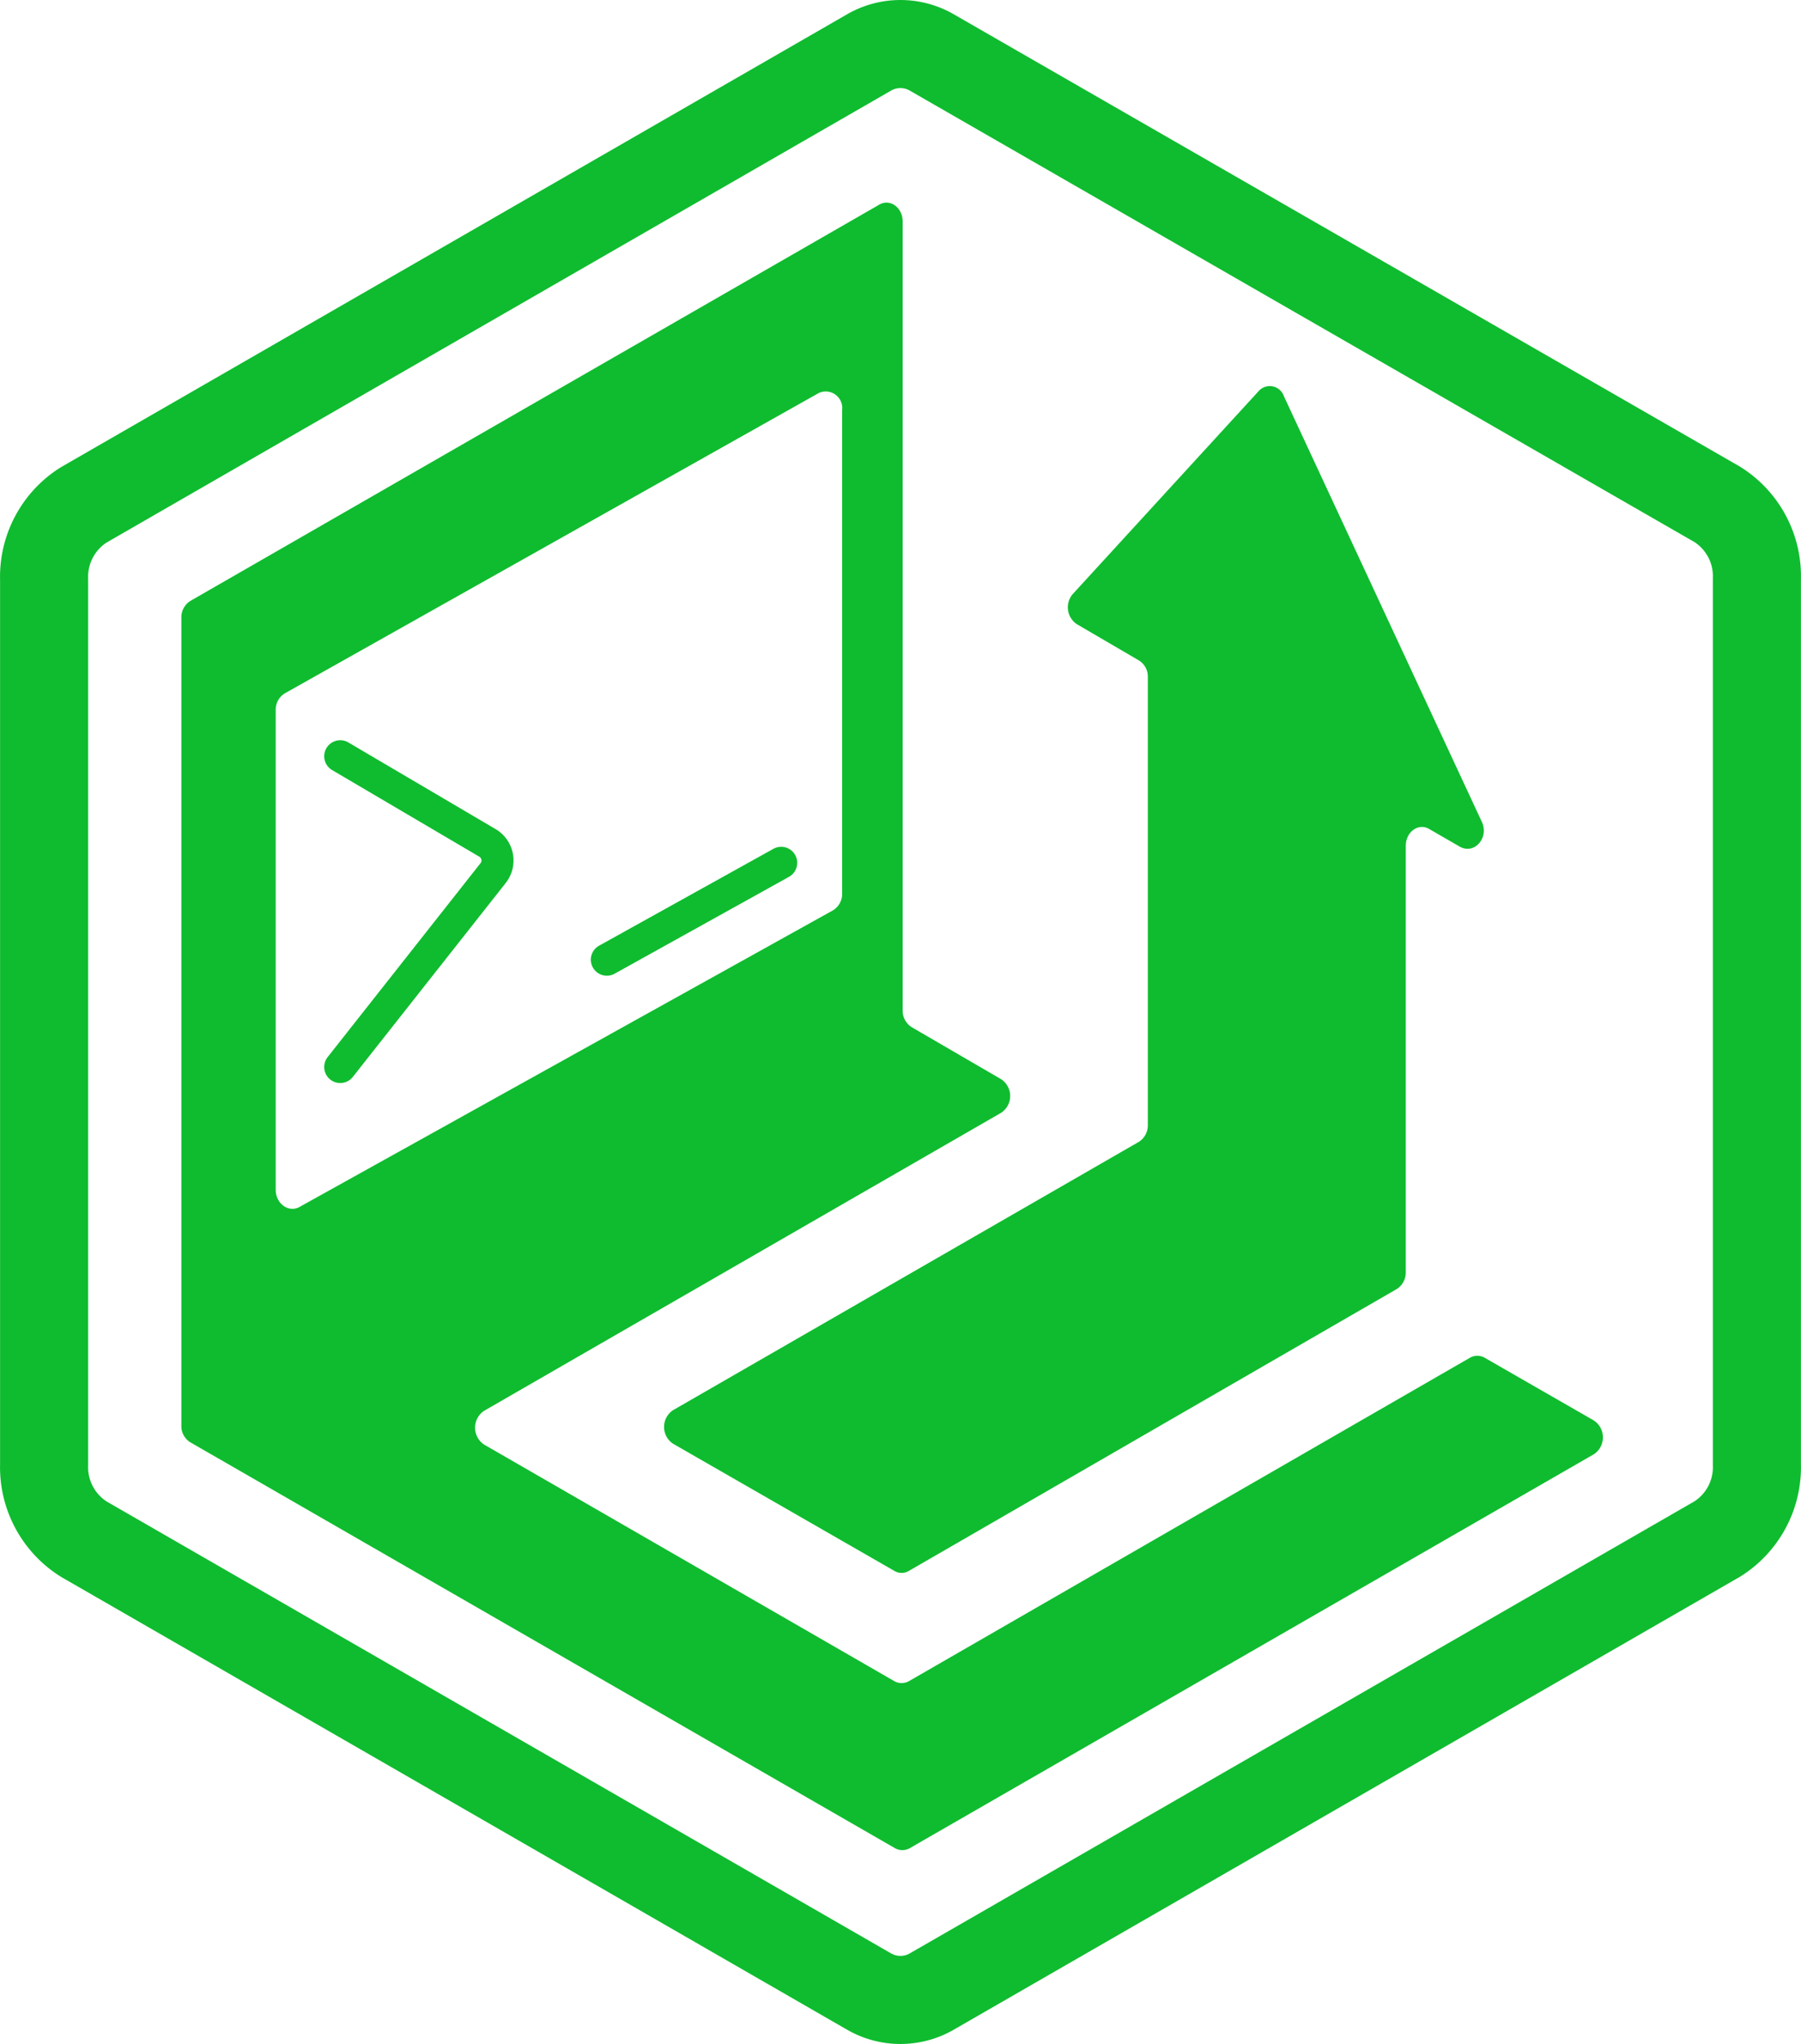 <svg xmlns="http://www.w3.org/2000/svg" viewBox="0 0 120.85 137.14">
  <defs>
    <style>
      .cls-1,.cls-3,.cls-4{fill:none;stroke:#0fbc2f;stroke-linecap:round;}.cls-1,.cls-3{stroke-linejoin:round;}.cls-1{stroke-width:5.91px;}.cls-2{fill:#0fbc2f;}.cls-3,.cls-4{stroke-width:2.15px;}.cls-4{stroke-miterlimit:10;}
    </style>
  </defs>
  <g>
    <path class="cls-1" d="M58.28,3.54,5.61,33.88a5.7,5.7,0,0,0-2.65,5V98.26a5.7,5.7,0,0,0,2.65,5l52.67,30.34a4.21,4.21,0,0,0,4.28,0l52.67-30.34a5.69,5.69,0,0,0,2.66-5V38.84a5.69,5.69,0,0,0-2.66-5L62.56,3.54A4.21,4.21,0,0,0,58.28,3.54Z"/>
    <path class="cls-2" d="M72.26,41.88l4.16,2.43a1.27,1.27,0,0,1,.6,1.12V75.48a1.3,1.3,0,0,1-.6,1.13l-31.25,18a1.35,1.35,0,0,0,0,2.26L60,105.39a.94.94,0,0,0,1,0l32.72-18.9a1.31,1.31,0,0,0,.61-1.13V56.75c0-.94.85-1.55,1.57-1.13l2.06,1.19c1,.55,2-.64,1.45-1.72L86.15,26.58a1,1,0,0,0-1.71-.32L72,39.84A1.36,1.36,0,0,0,72.26,41.88Z"/>
    <path class="cls-3" d="M22.83,50.74l9.94,5.85a1.37,1.37,0,0,1,.31,2l-10.25,13"/>
    <line class="cls-4" x1="40.72" y1="64.39" x2="52.42" y2="57.89"/>
    <path class="cls-2" d="M106.94,95.3l-7.31-4.2a1,1,0,0,0-1,0L61,112.79a1,1,0,0,1-1,0L32.48,96.92a1.36,1.36,0,0,1,0-2.26l34.7-20a1.35,1.35,0,0,0,0-2.25l-6-3.49a1.31,1.31,0,0,1-.61-1.13V14.86c0-.94-.85-1.55-1.57-1.13L12.77,40.32a1.3,1.3,0,0,0-.6,1.13v54.2a1.27,1.27,0,0,0,.6,1.12L60.05,124a1,1,0,0,0,1,0l45.92-26.44A1.36,1.36,0,0,0,106.94,95.3ZM18.5,79.82V47.65a1.29,1.29,0,0,1,.61-1.13L54.94,26.37a1.11,1.11,0,0,1,1.57,1.13l0,32.44a1.29,1.29,0,0,1-.62,1.14L20.06,81C19.34,81.36,18.5,80.75,18.5,79.82Z"/>
  </g>
</svg>